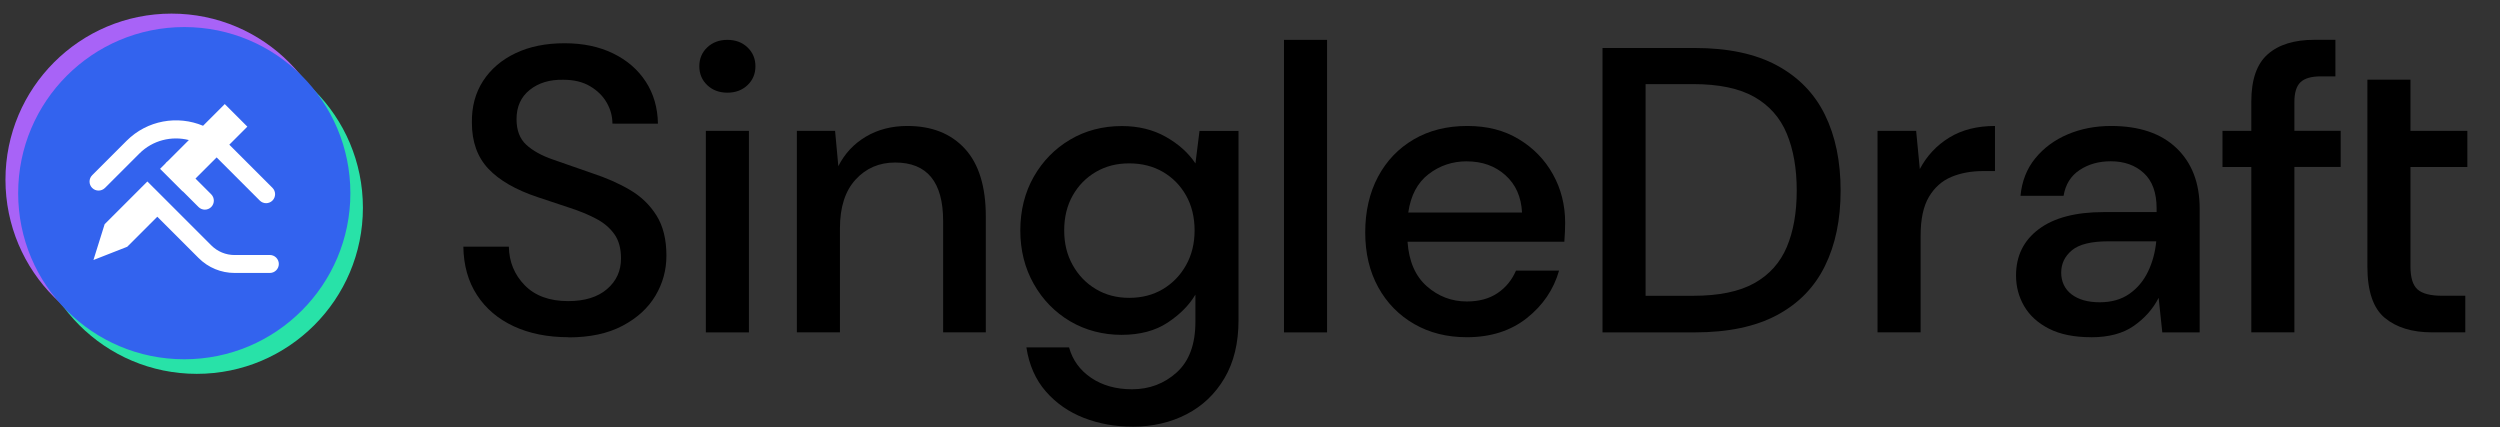<?xml version="1.0" encoding="UTF-8" standalone="no"?>
<!-- Generated by Pixelmator Pro 3.5.3 -->

<svg
   width="2579"
   height="441"
   viewBox="0 0 2579 441"
   version="1.1"
   id="svg2091"
   sodipodi:docname="logo.svg"
   inkscape:export-filename="logo.svg"
   inkscape:export-xdpi="96"
   inkscape:export-ydpi="96"
   xmlns:inkscape="http://www.inkscape.org/namespaces/inkscape"
   xmlns:sodipodi="http://sodipodi.sourceforge.net/DTD/sodipodi-0.dtd"
   xmlns="http://www.w3.org/2000/svg"
   xmlns:svg="http://www.w3.org/2000/svg">
  <rect x="0" y="0" width="2579" height="441" fill="#333333" stroke="none"/>
  <defs
     id="defs2095" />
  <sodipodi:namedview
     id="namedview2093"
     pagecolor="#888888"
     bordercolor="#000000"
     borderopacity="0.25"
     inkscape:showpageshadow="2"
     inkscape:pageopacity="0"
     inkscape:pagecheckerboard="0"
     inkscape:deskcolor="#d1d1d1"
     showgrid="false" />
  <path
     id="Path-7"
     fill="#a863f7"
     stroke="none"
     d="m 348.356,185.398 c 0,94.639 -76.72,171.36 -171.36,171.36 -94.639,0 -171.36,-76.72 -171.36,-171.36 0,-94.639 76.72,-171.36 171.36,-171.36 94.639,0 171.36,76.72 171.36,171.36 z"
     style="display:inline;stroke-width:4.117" />
  <path
     id="path1-4"
     fill="#28e2a8"
     stroke="none"
     d="m 374.377,214.301 c 0,94.639 -76.72,171.36 -171.36,171.36 -94.639,0 -171.36,-76.72 -171.36,-171.36 0,-94.639 76.72,-171.36 171.36,-171.36 94.639,0 171.36,76.72 171.36,171.36 z"
     style="display:inline;stroke-width:4.117" />
  <path
     id="path2-0"
     fill="#3363ee"
     stroke="none"
     d="m 361.449,199.273 c 0,94.639 -76.72,171.36 -171.36,171.36 -94.639,0 -171.36,-76.72 -171.36,-171.36 0,-94.639 76.72,-171.36 171.36,-171.36 94.639,0 171.36,76.72 171.36,171.36 z"
     style="display:inline;stroke-width:4.117" />
  <path
     id="path3-1"
     fill="#ffffff"
     stroke="none"
     d="M 108.198,193.962 143.771,158.389 c 13.793,-13.793 33.35,-18.404 51.054,-13.916 l -21.698,21.698 c -0.535,0.329 -0.988,0.741 -1.441,1.194 -0.453,0.453 -0.865,0.947 -1.194,1.441 l -5.352,5.352 23.304,23.304 0.124,-0.124 16.222,16.222 c 1.812,1.812 4.2,2.717 6.546,2.717 2.347,0 4.735,-0.906 6.546,-2.717 3.623,-3.623 3.623,-9.511 0,-13.134 l -16.222,-16.222 21.821,-21.821 44.507,44.507 c 1.812,1.812 4.2,2.717 6.546,2.717 2.347,0 4.735,-0.906 6.546,-2.717 3.623,-3.623 3.623,-9.511 0,-13.134 l -44.507,-44.507 18.61,-18.61 -23.304,-23.304 -22.398,22.398 c -26.186,-10.952 -57.518,-5.805 -78.804,15.44 l -35.573,35.573 c -3.623,3.623 -3.623,9.511 0,13.134 3.623,3.623 9.511,3.623 13.134,0 z"
     style="display:inline;stroke-width:4.117" />
  <path
     id="path4-6"
     fill="#ffffff"
     stroke="none"
     d="M 278.363,263.09 H 242.09 c -9.14,0 -17.704,-3.541 -24.168,-10.005 l -59.247,-59.247 c 0,0 -0.247,-0.206 -0.371,-0.329 l -6.299,-6.299 -44.054,44.054 -11.569,36.973 34.873,-13.669 31.003,-31.003 42.572,42.572 c 9.964,9.964 23.18,15.44 37.261,15.44 h 36.273 c 5.105,0 9.264,-4.158 9.264,-9.264 0,-5.105 -4.158,-9.264 -9.264,-9.264 z"
     style="display:inline;stroke-width:4.117" />
  <path
     id="path5"
     fill="#ffffff"
     stroke="none"
     d="m 586.516,347.873 c -21.514,0 -40.37,-3.779 -56.567,-11.297 -16.198,-7.559 -28.865,-18.316 -37.919,-32.271 -9.096,-13.955 -13.747,-30.61 -14.038,-49.881 h 46.932 c 0.291,15.658 5.731,28.907 16.364,39.83 10.632,10.882 25.584,16.364 44.855,16.364 17.028,0 30.402,-4.112 40.037,-12.377 9.636,-8.223 14.453,-18.773 14.453,-31.648 0,-10.342 -2.326,-18.731 -6.936,-25.127 -4.61,-6.438 -10.882,-11.754 -18.856,-15.907 -7.974,-4.195 -17.111,-7.974 -27.453,-11.297 -10.342,-3.364 -21.223,-6.977 -32.686,-10.882 -22.635,-7.559 -39.622,-17.319 -50.919,-29.322 -11.297,-12.003 -16.987,-27.785 -16.987,-47.347 -0.291,-16.488 3.572,-30.859 11.505,-43.152 7.974,-12.294 19.147,-21.846 33.517,-28.699 14.37,-6.853 31.233,-10.259 50.504,-10.259 19.271,0 35.676,3.489 50.088,10.466 14.37,6.977 25.626,16.696 33.725,29.114 8.099,12.418 12.294,26.913 12.584,43.36 H 631.786 c 0,-7.559 -1.952,-14.744 -5.856,-21.597 -3.904,-6.853 -9.636,-12.501 -17.195,-16.987 -7.559,-4.486 -16.779,-6.687 -27.661,-6.687 -13.955,-0.291 -25.501,3.198 -34.597,10.466 -9.096,7.268 -13.623,17.319 -13.623,30.194 0,11.463 3.364,20.268 10.051,26.415 6.687,6.147 15.907,11.255 27.661,15.284 11.754,4.07 25.127,8.722 40.245,14.038 14.536,4.776 27.536,10.466 38.958,17.195 11.463,6.687 20.6,15.492 27.453,26.415 6.853,10.882 10.259,24.712 10.259,41.491 0,14.827 -3.78,28.574 -11.338,41.283 -7.559,12.709 -18.856,23.051 -33.932,31.025 -15.076,7.974 -33.683,11.961 -55.737,11.961 z"
     style="display:inline;fill:#000000;stroke-width:4.153" />
  <path
     id="path6"
     fill="#ffffff"
     stroke="none"
     d="m 750.362,95.604 c -8.39,0 -15.284,-2.575 -20.766,-7.767 -5.441,-5.15 -8.182,-11.671 -8.182,-19.479 0,-7.808 2.741,-14.329 8.182,-19.479 5.441,-5.15 12.377,-7.767 20.766,-7.767 8.39,0 15.284,2.575 20.766,7.767 5.441,5.192 8.182,11.671 8.182,19.479 0,7.808 -2.741,14.329 -8.182,19.479 -5.441,5.192 -12.377,7.767 -20.766,7.767 z M 728.142,342.889 V 135.019 h 44.44 v 207.871 z"
     style="display:inline;fill:#000000;stroke-width:4.153" />
  <path
     id="path7"
     fill="#ffffff"
     stroke="none"
     d="M 822.047,342.848 V 134.977 h 39.414 l 3.364,36.466 c 6.438,-12.834 15.865,-22.968 28.284,-30.402 12.418,-7.393 26.747,-11.089 42.945,-11.089 25.127,0 44.897,7.808 59.309,23.466 14.37,15.658 21.597,38.958 21.597,69.982 V 342.848 H 972.935 V 228.01 c 0,-40.245 -16.488,-60.347 -49.465,-60.347 -16.488,0 -30.111,5.856 -40.868,17.61 -10.757,11.754 -16.115,28.491 -16.115,50.296 v 107.279 z"
     style="display:inline;fill:#000000;stroke-width:4.153" />
  <path
     id="path8"
     fill="#ffffff"
     stroke="none"
     d="m 1168.222,440.117 c -17.901,0 -34.597,-2.99 -50.088,-9.013 -15.492,-6.022 -28.575,-15.076 -39.207,-27.245 -10.632,-12.169 -17.319,-27.328 -20.102,-45.478 h 44.025 c 3.613,13.124 11.255,23.59 22.843,31.44 11.588,7.808 25.626,11.754 42.114,11.754 17.859,0 33.268,-5.815 46.101,-17.402 12.834,-11.588 19.271,-28.99 19.271,-52.165 v -28.076 c -6.438,10.882 -15.99,20.517 -28.699,28.907 -12.709,8.39 -28.574,12.584 -47.555,12.584 -18.98,0 -37.255,-4.693 -53.037,-14.038 -15.782,-9.345 -28.284,-22.22 -37.504,-38.542 -9.22,-16.364 -13.83,-34.721 -13.83,-55.114 0,-20.392 4.61,-39.124 13.83,-55.321 9.22,-16.198 21.721,-28.99 37.504,-38.335 15.782,-9.345 33.6,-14.038 53.453,-14.038 17.028,0 32.146,3.696 45.271,11.089 13.124,7.393 23.341,16.572 30.61,27.453 l 4.195,-33.517 h 40.245 v 195.286 c 0,23.466 -4.818,43.36 -14.453,59.724 -9.636,16.364 -22.718,28.782 -39.207,37.296 -16.488,8.514 -35.054,12.792 -55.737,12.792 z m -3.364,-132.863 c 13.124,0 24.712,-2.99 34.804,-9.013 10.051,-6.022 18.025,-14.246 23.881,-24.712 5.856,-10.466 8.805,-22.428 8.805,-35.843 0,-13.415 -2.949,-25.709 -8.805,-36.05 -5.856,-10.342 -13.831,-18.44 -23.881,-24.297 -10.051,-5.856 -21.639,-8.805 -34.804,-8.805 -13.166,0 -24.297,2.949 -34.347,8.805 -10.051,5.856 -18.025,13.955 -23.881,24.297 -5.856,10.342 -8.805,22.345 -8.805,36.05 0,13.706 2.949,25.376 8.805,35.843 5.856,10.466 13.831,18.731 23.881,24.712 10.051,6.022 21.514,9.013 34.347,9.013 z"
     style="display:inline;fill:#000000;stroke-width:4.153" />
  <path
     id="path9"
     fill="#ffffff"
     stroke="none"
     d="M 1324.55,342.848 V 41.113 h 44.44 V 342.889 h -44.44 z"
     style="display:inline;fill:#000000;stroke-width:4.153" />
  <path
     id="path10"
     fill="#ffffff"
     stroke="none"
     d="m 1513.15,347.873 c -20.393,0 -38.501,-4.527 -54.283,-13.623 -15.783,-9.096 -28.159,-21.722 -37.089,-37.919 -8.93,-16.198 -13.415,-35.054 -13.415,-56.567 0,-21.514 4.402,-40.91 13.207,-57.44 8.805,-16.488 21.098,-29.322 36.881,-38.542 15.782,-9.22 34.14,-13.83 55.114,-13.83 20.974,0 38.127,4.527 53.245,13.623 15.076,9.096 26.83,21.182 35.22,36.258 8.39,15.076 12.584,31.731 12.584,49.881 0,2.783 -0.084,5.815 -0.208,9.013 -0.124,3.198 -0.374,6.77 -0.623,10.674 h -161.77 c 1.412,20.102 8.016,35.427 19.894,45.894 11.878,10.466 25.626,15.699 41.283,15.699 12.584,0 23.134,-2.866 31.648,-8.597 8.514,-5.732 14.869,-13.498 19.064,-23.258 h 44.44 c -5.607,19.562 -16.696,35.926 -33.309,49.05 -16.613,13.124 -37.255,19.686 -61.8,19.686 z m 0,-181.456 c -14.827,0 -27.951,4.402 -39.414,13.207 -11.463,8.805 -18.44,22.012 -20.974,39.622 h 117.371 c -0.831,-16.198 -6.562,-29.073 -17.195,-38.542 -10.632,-9.511 -23.881,-14.246 -39.83,-14.246 z"
     style="display:inline;fill:#000000;stroke-width:4.153" />
  <path
     id="path11"
     fill="#ffffff"
     stroke="none"
     d="M 1653.156,342.848 V 49.503 h 95.151 c 34.348,0 62.673,6.022 84.851,18.025 22.22,12.003 38.708,28.99 49.465,50.919 10.757,21.929 16.156,47.97 16.156,78.164 0,30.194 -5.399,55.82 -16.156,77.749 -10.757,21.929 -27.245,38.833 -49.465,50.711 -22.22,11.878 -50.504,17.818 -84.851,17.818 h -95.151 z m 44.44,-37.712 h 49.05 c 26.539,0 47.555,-4.319 63.088,-13 15.492,-8.639 26.664,-21.099 33.517,-37.296 6.853,-16.198 10.258,-35.635 10.258,-58.27 0,-22.635 -3.406,-42.197 -10.258,-58.686 -6.853,-16.488 -18.025,-29.114 -33.517,-37.919 -15.492,-8.805 -36.549,-13.207 -63.088,-13.207 h -49.05 z"
     style="fill:#000000;stroke-width:4.153" />
  <path
     id="path12"
     fill="#ffffff"
     stroke="none"
     d="M 1936.866,342.848 V 134.977 h 39.83 l 3.78,39.414 c 7.268,-13.706 17.402,-24.504 30.402,-32.478 13,-7.974 28.699,-11.961 47.14,-11.961 v 46.517 h -12.169 c -12.293,0 -23.258,2.035 -32.894,6.064 -9.636,4.07 -17.319,10.882 -23.05,20.517 -5.731,9.636 -8.597,22.968 -8.597,40.037 v 99.761 z"
     style="fill:#000000;stroke-width:4.153" />
  <path
     id="path13"
     fill="#ffffff"
     stroke="none"
     d="m 2157.321,347.873 c -17.61,0 -32.146,-2.949 -43.609,-8.805 -11.463,-5.856 -19.977,-13.623 -25.584,-23.258 -5.607,-9.636 -8.39,-20.185 -8.39,-31.648 0,-20.102 7.808,-36.05 23.466,-47.763 15.658,-11.754 38.002,-17.61 67.075,-17.61 h 54.491 v -3.779 c 0,-16.198 -4.402,-28.367 -13.207,-36.466 -8.805,-8.099 -20.185,-12.169 -34.14,-12.169 -12.294,0 -22.968,2.99 -32.063,9.013 -9.096,6.022 -14.62,14.869 -16.572,26.622 h -44.44 c 1.412,-15.076 6.479,-27.993 15.284,-38.75 8.805,-10.757 19.977,-18.98 33.517,-24.712 13.54,-5.731 28.408,-8.597 44.647,-8.597 29.073,0 51.542,7.6 67.49,22.843 15.907,15.242 23.881,35.967 23.881,62.257 v 127.837 h -38.542 l -3.78,-35.635 c -5.856,11.463 -14.412,21.099 -25.584,28.907 -11.172,7.808 -25.833,11.754 -44.025,11.754 z m 8.805,-36.05 c 12.003,0 22.137,-2.866 30.402,-8.597 8.223,-5.731 14.661,-13.332 19.271,-22.843 4.61,-9.511 7.476,-19.977 8.597,-31.44 h -49.465 c -17.61,0 -30.111,3.073 -37.504,9.22 -7.393,6.147 -11.089,13.83 -11.089,23.051 0,9.22 3.572,16.987 10.674,22.428 7.144,5.441 16.821,8.182 29.114,8.182 z"
     style="fill:#000000;stroke-width:4.153" />
  <path
     id="path14"
     fill="#ffffff"
     stroke="none"
     d="M 2322.454,342.848 V 172.273 h -29.738 v -37.296 h 29.738 v -30.194 c 0,-22.635 5.648,-38.916 16.987,-48.842 11.297,-9.926 27.328,-14.869 47.97,-14.869 h 21.805 v 37.712 h -15.076 c -9.802,0 -16.779,2.035 -20.974,6.064 -4.194,4.07 -6.271,10.84 -6.271,20.309 v 29.779 h 47.763 v 37.296 h -47.763 v 170.574 h -44.44 z"
     style="fill:#000000;stroke-width:4.153" />
  <path
     id="path15"
     fill="#ffffff"
     stroke="none"
     d="m 2508.853,342.848 c -20.393,0 -36.59,-4.942 -48.635,-14.869 -12.003,-9.926 -18.025,-27.578 -18.025,-53.037 V 82.189 h 44.44 v 52.788 h 58.686 v 37.296 h -58.686 v 102.669 c 0,11.463 2.451,19.354 7.351,23.674 4.901,4.319 13.332,6.479 25.335,6.479 H 2543.2 v 37.712 h -34.347 z"
     style="fill:#000000;stroke-width:4.153" />
</svg>
